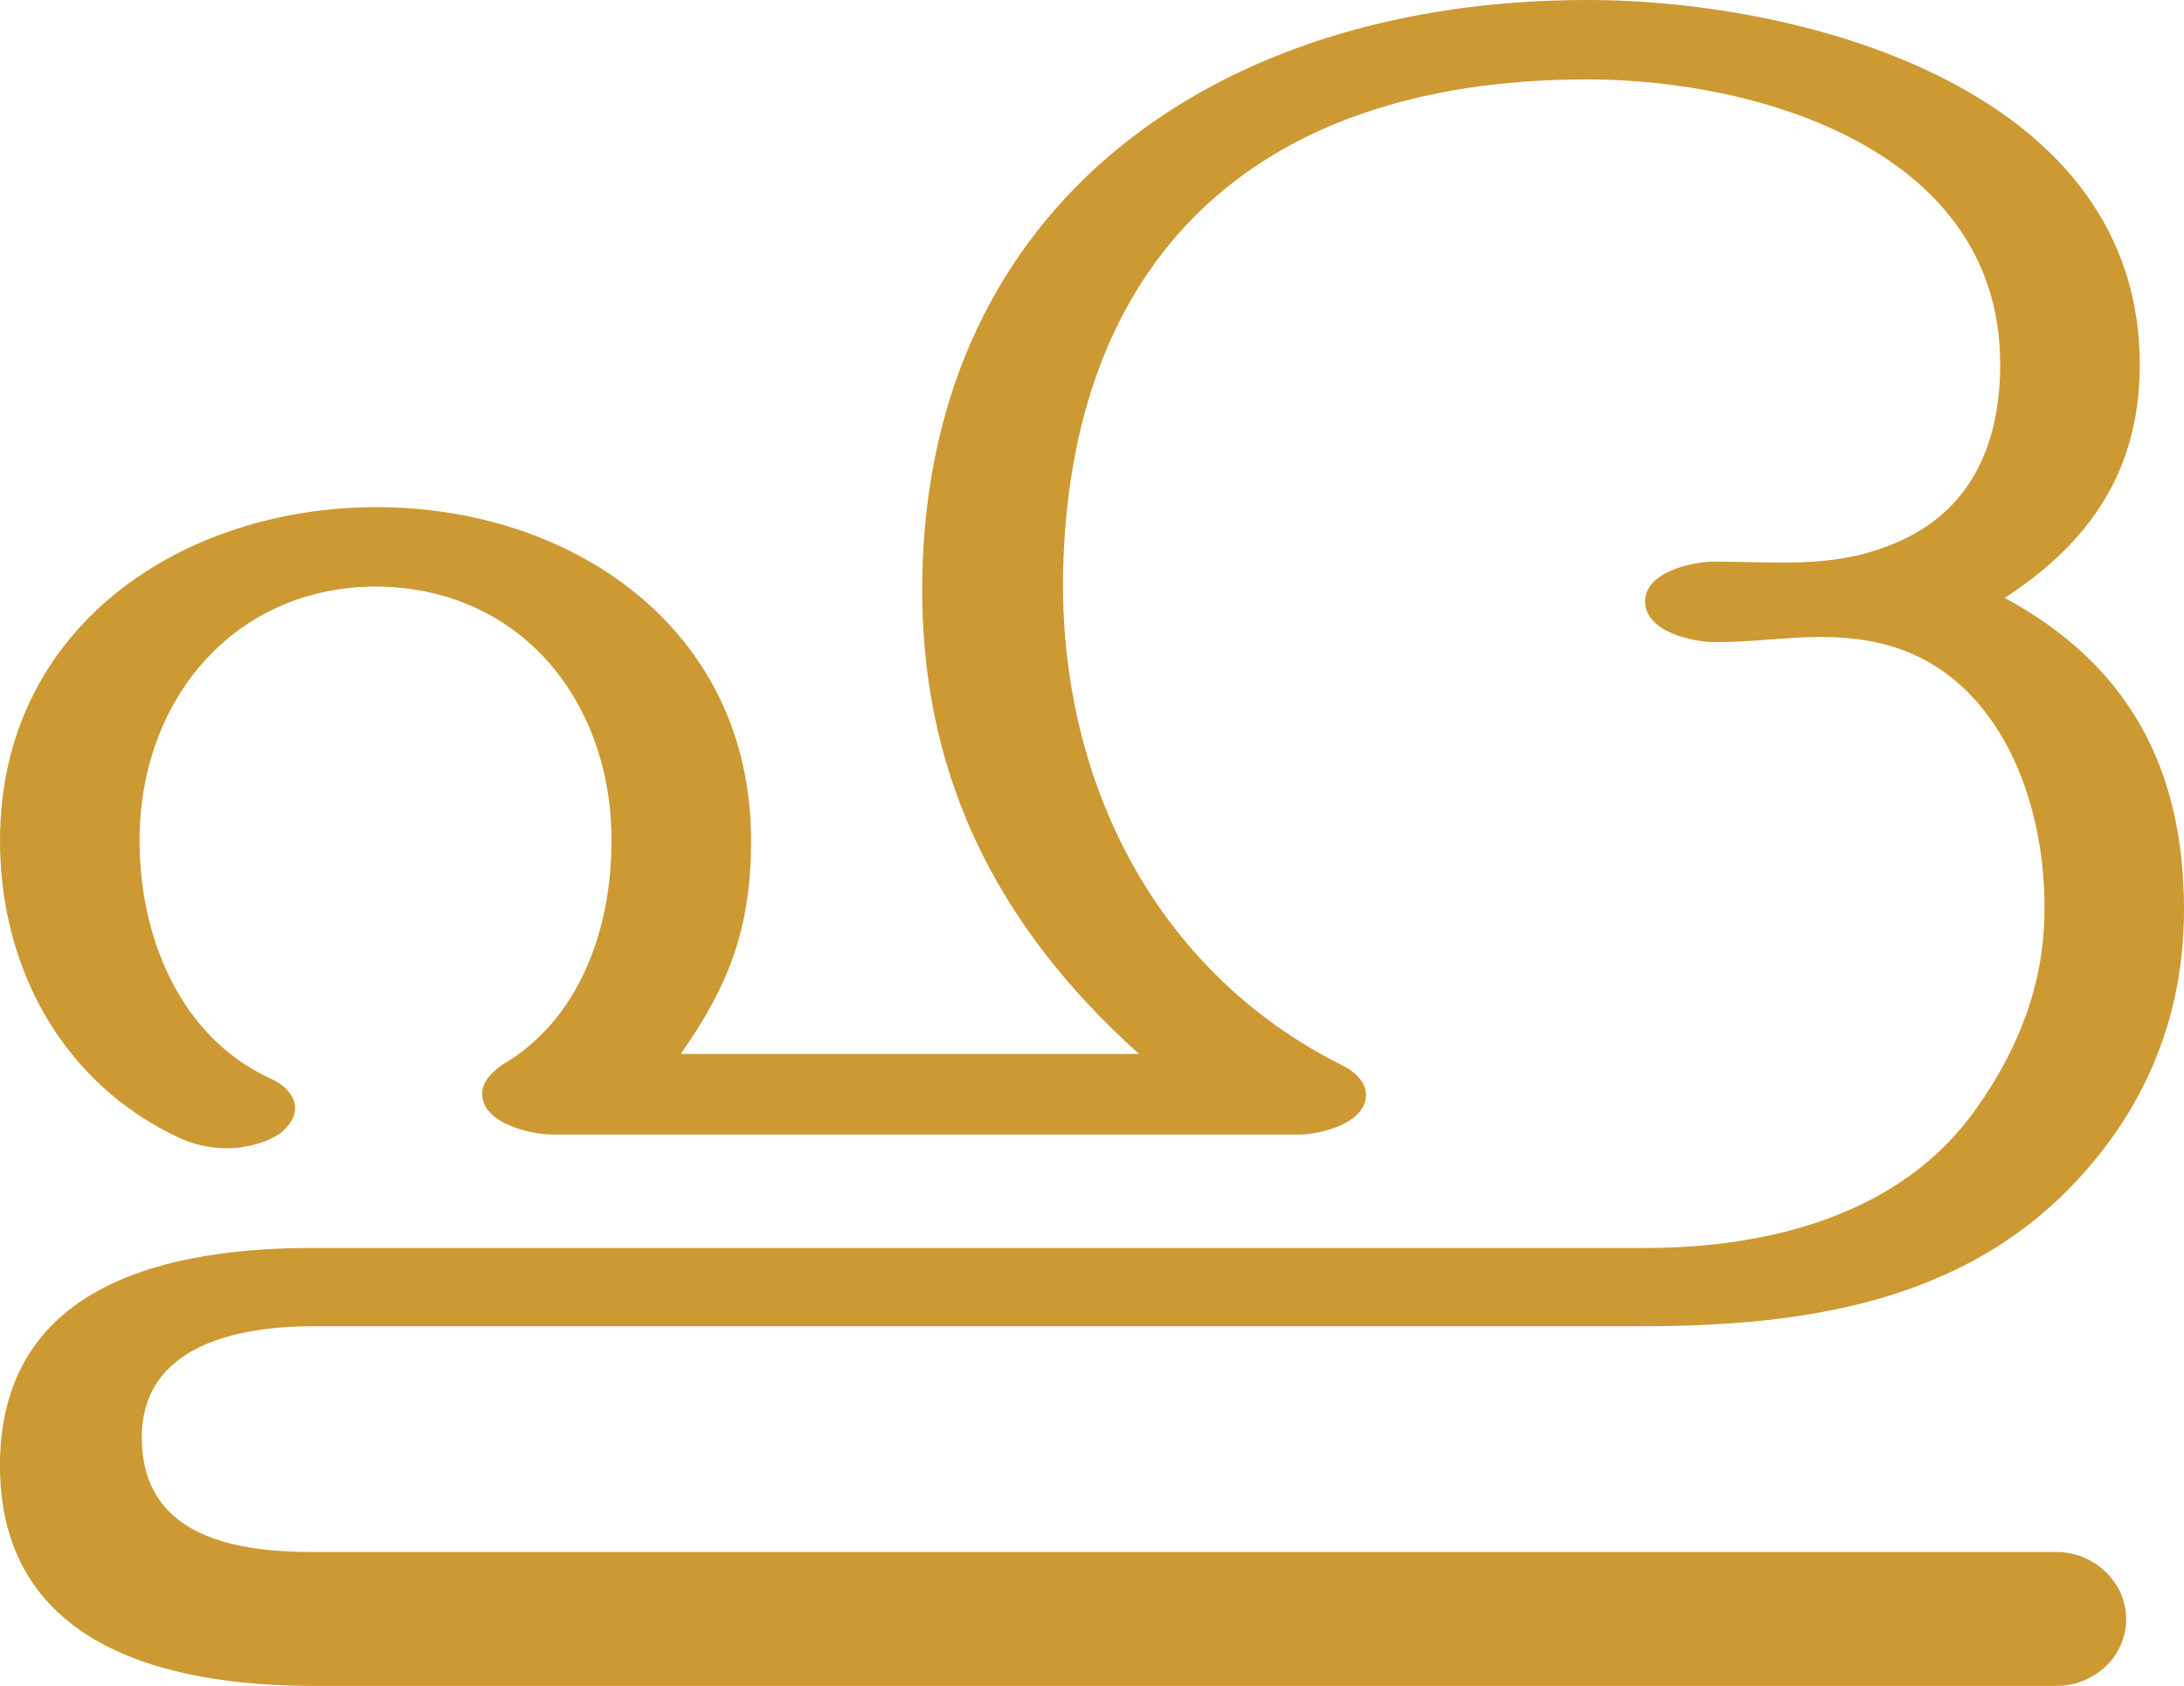 <?xml version="1.0" encoding="UTF-8"?>
<!DOCTYPE svg PUBLIC "-//W3C//DTD SVG 1.1//EN" "http://www.w3.org/Graphics/SVG/1.1/DTD/svg11.dtd">
<!-- Creator: CorelDRAW X8 -->
<svg xmlns="http://www.w3.org/2000/svg" xml:space="preserve" width="1925px" height="1486px" version="1.1" style="shape-rendering:geometricPrecision; text-rendering:geometricPrecision; image-rendering:optimizeQuality; fill-rule:evenodd; clip-rule:evenodd"
viewBox="0 0 1925 1486"
 xmlns:xlink="http://www.w3.org/1999/xlink">
 <defs>
  <style type="text/css">
   <![CDATA[
    .fil0 {fill:#CC9933;fill-rule:nonzero}
   ]]>
  </style>
 </defs>
 <g id="Layer_x0020_1">
  <path class="fil0" d="M813 506c-4,174 65,310 191,423l-404 0c43,-61 62,-112 62,-188 0,-188 -159,-294 -330,-294 -171,0 -332,105 -332,294 0,112 55,213 156,261 14,7 32,11 49,10 15,-1 30,-5 42,-13 7,-6 14,-14 13,-24 -1,-12 -13,-21 -23,-25 -79,-37 -114,-125 -114,-209 0,-125 84,-224 209,-224 126,1 207,100 207,224 0,78 -28,158 -97,198 -8,6 -17,14 -17,25 0,26 42,36 62,36l658 0c19,0 60,-10 59,-36 -1,-12 -11,-20 -21,-25 -164,-82 -249,-250 -246,-433 5,-273 164,-436 462,-436 152,0 364,63 364,251 0,75 -29,135 -101,161 -50,19 -99,13 -151,13 -19,0 -61,9 -61,35 0,27 42,36 62,36 53,0 99,-12 153,3 98,28 138,138 137,233 0,65 -23,123 -60,175 -66,94 -183,123 -292,123l-1174 0c-125,0 -273,30 -276,187 -3,164 147,199 276,199l1537 0c32,0 61,-25 61,-59 0,-33 -29,-59 -61,-59l-1537 0c-66,0 -149,-12 -151,-98 -2,-85 86,-101 151,-101l1170 0c142,0 285,-20 386,-130 61,-66 93,-146 93,-237 0,-125 -49,-216 -158,-275 74,-48 118,-111 119,-202 3,-245 -294,-325 -487,-325 -328,0 -579,180 -586,506z"/>
 </g>
</svg>
